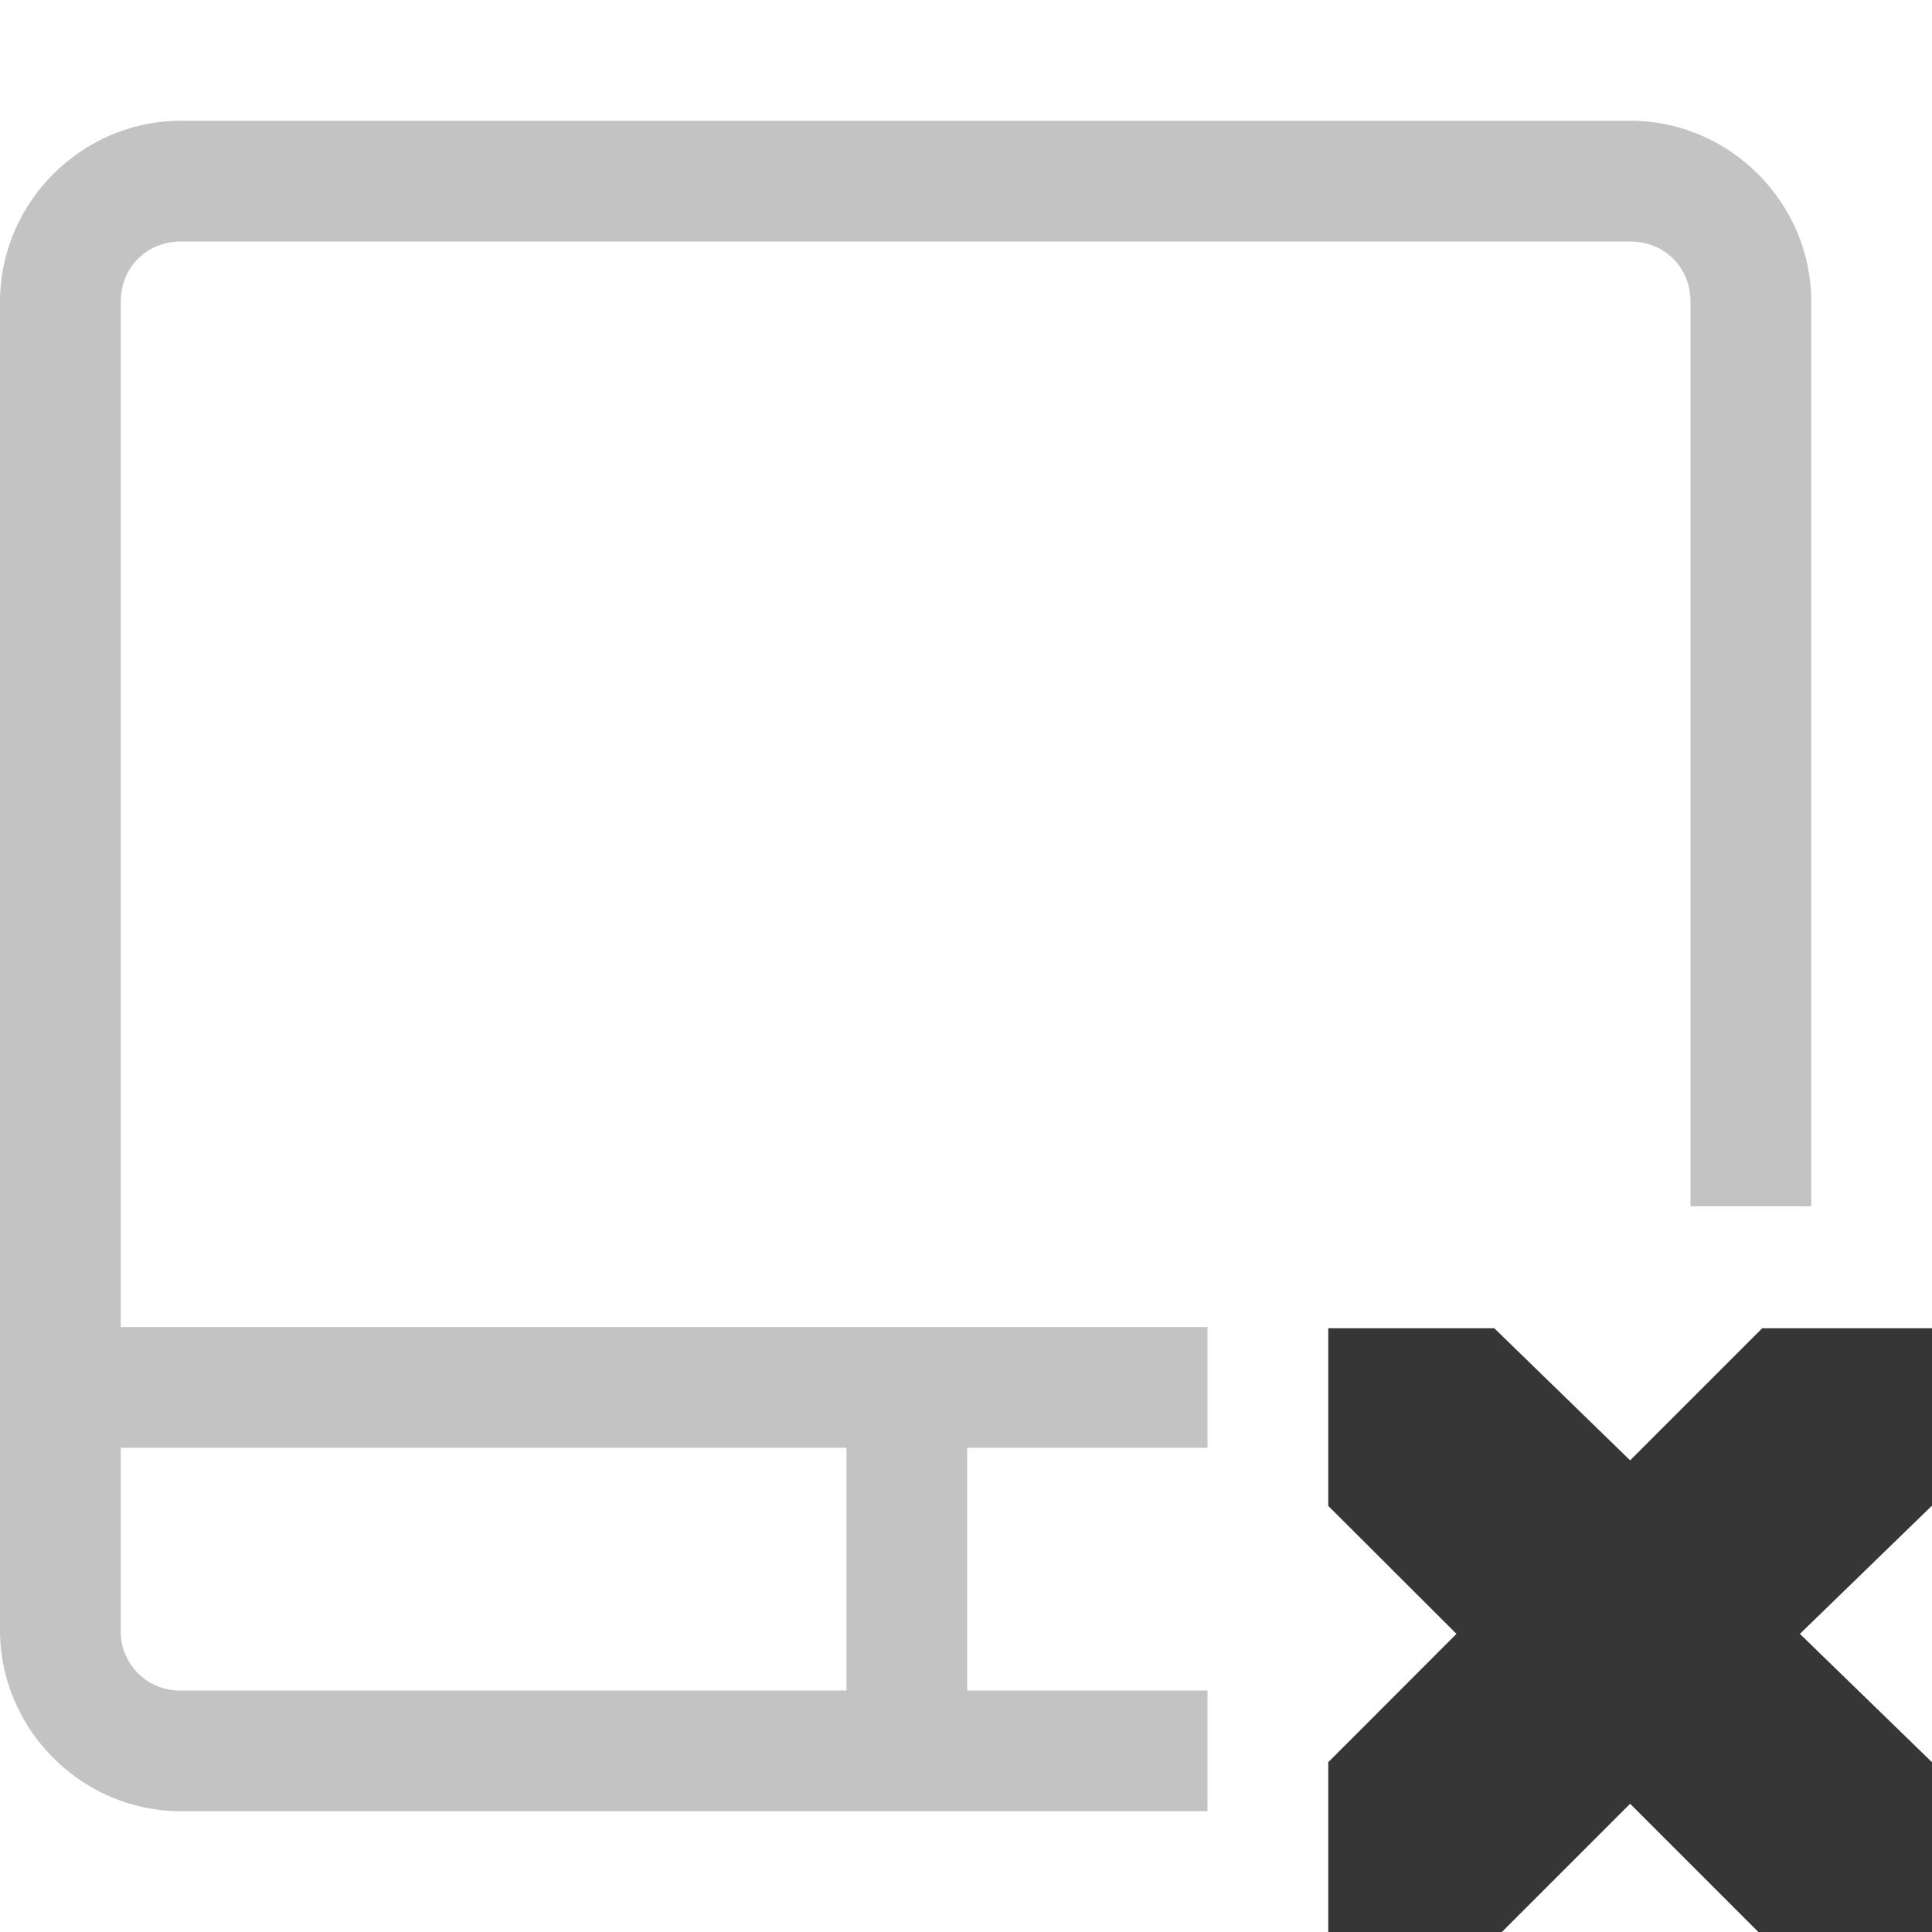 <?xml version="1.0" encoding="UTF-8" standalone="no"?>
<svg
   height="16"
   width="16"
   version="1.1"
   id="svg2"
   sodipodi:docname="input-touchpad-off.svg"
   inkscape:version="1.4.2 (ebf0e940d0, 2025-05-08)"
   xmlns:inkscape="http://www.inkscape.org/namespaces/inkscape"
   xmlns:sodipodi="http://sodipodi.sourceforge.net/DTD/sodipodi-0.dtd"
   xmlns="http://www.w3.org/2000/svg"
   xmlns:svg="http://www.w3.org/2000/svg">
  <defs
     id="defs2">
    <style
       id="current-color-scheme"
       type="text/css">
        .ColorScheme-Text { color:#363636; }
        .ColorScheme-NeutralText { color:#f67400; }
        .ColorScheme-PositiveText { color:#37c837; }
        .ColorScheme-NegativeText { color:#f44336; }
        .ColorScheme-Highlight { color:#3daee9; }
     </style>
  </defs>
  <sodipodi:namedview
     id="namedview2"
     pagecolor="#ffffff"
     bordercolor="#000000"
     borderopacity="0.25"
     inkscape:showpageshadow="2"
     inkscape:pageopacity="0.0"
     inkscape:pagecheckerboard="0"
     inkscape:deskcolor="#d1d1d1"
     inkscape:zoom="49.6875"
     inkscape:cx="8"
     inkscape:cy="8"
     inkscape:window-width="1920"
     inkscape:window-height="1010"
     inkscape:window-x="0"
     inkscape:window-y="0"
     inkscape:window-maximized="1"
     inkscape:current-layer="svg2"
     showguides="true" />
  <path
     id="path1"
     style="line-height:normal;font-variant-ligatures:normal;font-variant-position:normal;font-variant-caps:normal;font-variant-numeric:normal;font-variant-alternates:normal;font-feature-settings:normal;text-indent:0;text-align:start;text-decoration-line:none;text-decoration-style:solid;text-decoration-color:#000000;text-transform:none;text-orientation:mixed;shape-padding:0;opacity:0.3;isolation:auto;mix-blend-mode:normal;fill:currentColor"
     class="ColorScheme-Text"
     d="M 1.5,1 C 0.678,1 0,1.677 0,2.5 v 11 C 0,14.322 0.678,15 1.5,15 H 10 V 14 H 8.01 V 11.99 H 10 v -1 H 1 V 2.5 C 1,2.214 1.215,2 1.5,2 h 12 C 13.786,2 14,2.214 14,2.5 v 7.49 h 1 V 2.5 C 15,1.677 14.323,1 13.5,1 Z M 1,11.99 H 7.01 V 14 H 1.5 A 0.488,0.488 0 0 1 1,13.5 Z" />
  <path
     id="path2"
     style="fill:currentColor;marker:none"
     class="ColorScheme-Text"
     d="m 11,11 v 1.471 L 12.062,13.531 11,14.594 V 16 h 1.438 L 13.5,14.938 14.562,16 H 16 V 14.594 L 14.906,13.531 16,12.469 V 11 H 14.594 L 13.5,12.094 12.375,11 Z" />
</svg>
